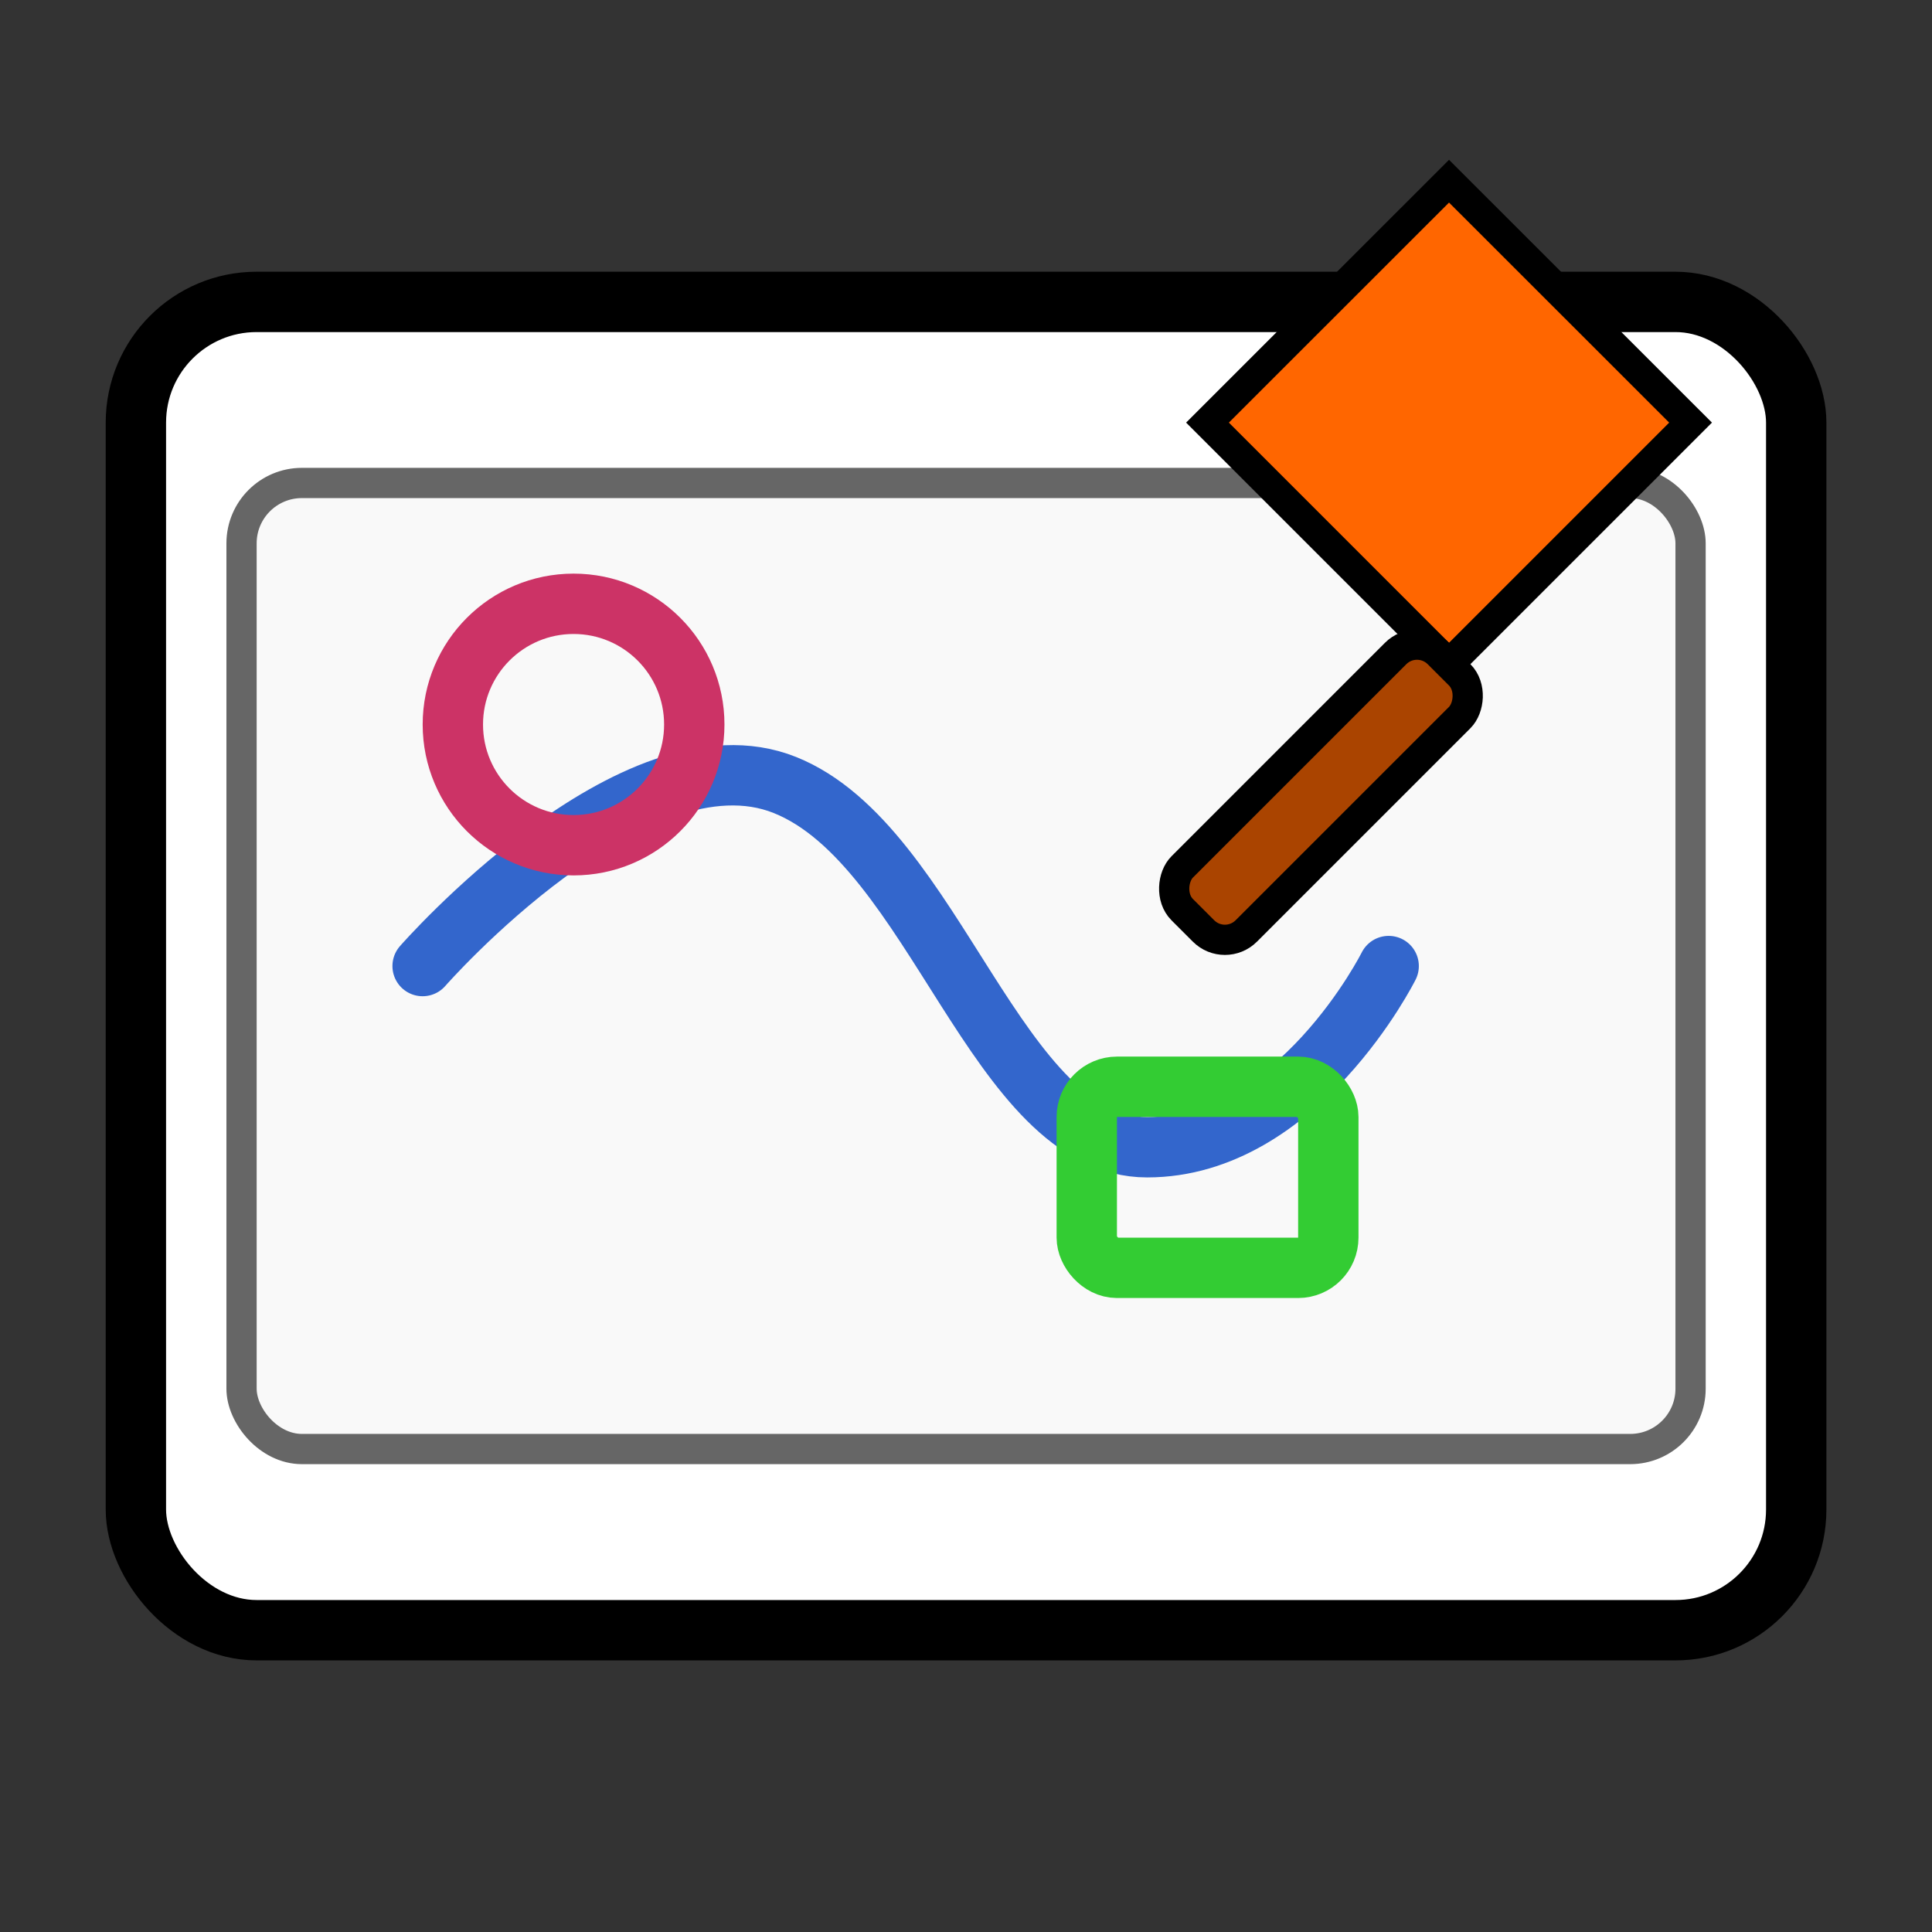 <?xml version="1.0" encoding="UTF-8" standalone="no"?>
<svg
   xmlns="http://www.w3.org/2000/svg"
   width="64"
   height="64"
   viewBox="0 0 16.933 16.933"
   version="1.1">
  <rect x="0" y="0" width="16.933" height="16.933" fill="#333333" stroke="none"/>
  <g>
    <!-- خلفية الأيقونة -->
    <rect
       style="fill:#ffffff;stroke:#000000;stroke-width:0.529;stroke-linecap:round;stroke-linejoin:round;paint-order:stroke fill markers"
       width="14.552"
       height="11.642"
       x="1.191"
       y="2.646"
       ry="1.058" />
    
    <!-- لوحة الرسم -->
    <rect
       style="fill:#f9f9f9;stroke:#666666;stroke-width:0.265;stroke-linecap:round;stroke-linejoin:round;paint-order:stroke fill markers"
       width="12.7"
       height="8.467"
       x="2.117"
       y="4.233"
       ry="0.529" />
    
    <!-- فرشاة الرسم -->
    <path
       style="fill:#ff6600;stroke:#000000;stroke-width:0.265px;stroke-linecap:butt;stroke-linejoin:miter;stroke-opacity:1"
       d="M 10.583,3.704 12.7,1.588 14.817,3.704 12.7,5.821 Z"
       id="path1" />
    
    <!-- مقبض الفرشاة -->
    <rect
       style="fill:#aa4400;stroke:#000000;stroke-width:0.265;stroke-linecap:round;stroke-linejoin:round;paint-order:stroke fill markers"
       width="0.794"
       height="3.175"
       x="12.303"
       y="5.821"
       ry="0.265"
       transform="rotate(45,12.7,5.821)" />
    
    <!-- رسم على اللوحة -->
    <path
       style="fill:none;stroke:#3366cc;stroke-width:0.529;stroke-linecap:round;stroke-linejoin:round;stroke-dasharray:none;stroke-opacity:1"
       d="m 3.704,8.467 c 0,0 1.852,-2.117 3.175,-1.587 1.323,0.529 1.852,3.175 3.175,3.175 1.323,0 2.117,-1.588 2.117,-1.588" />
    
    <!-- دائرة على اللوحة -->
    <circle
       style="fill:none;stroke:#cc3366;stroke-width:0.529;stroke-linecap:round;stroke-linejoin:round;stroke-dasharray:none;stroke-opacity:1"
       cx="5.027"
       cy="6.35"
       r="1.058" />
    
    <!-- مستطيل على اللوحة -->
    <rect
       style="fill:none;stroke:#33cc33;stroke-width:0.529;stroke-linecap:round;stroke-linejoin:round;stroke-dasharray:none;stroke-opacity:1"
       width="2.117"
       height="1.587"
       x="9.525"
       y="9.525"
       ry="0.265" />
  </g>
</svg>